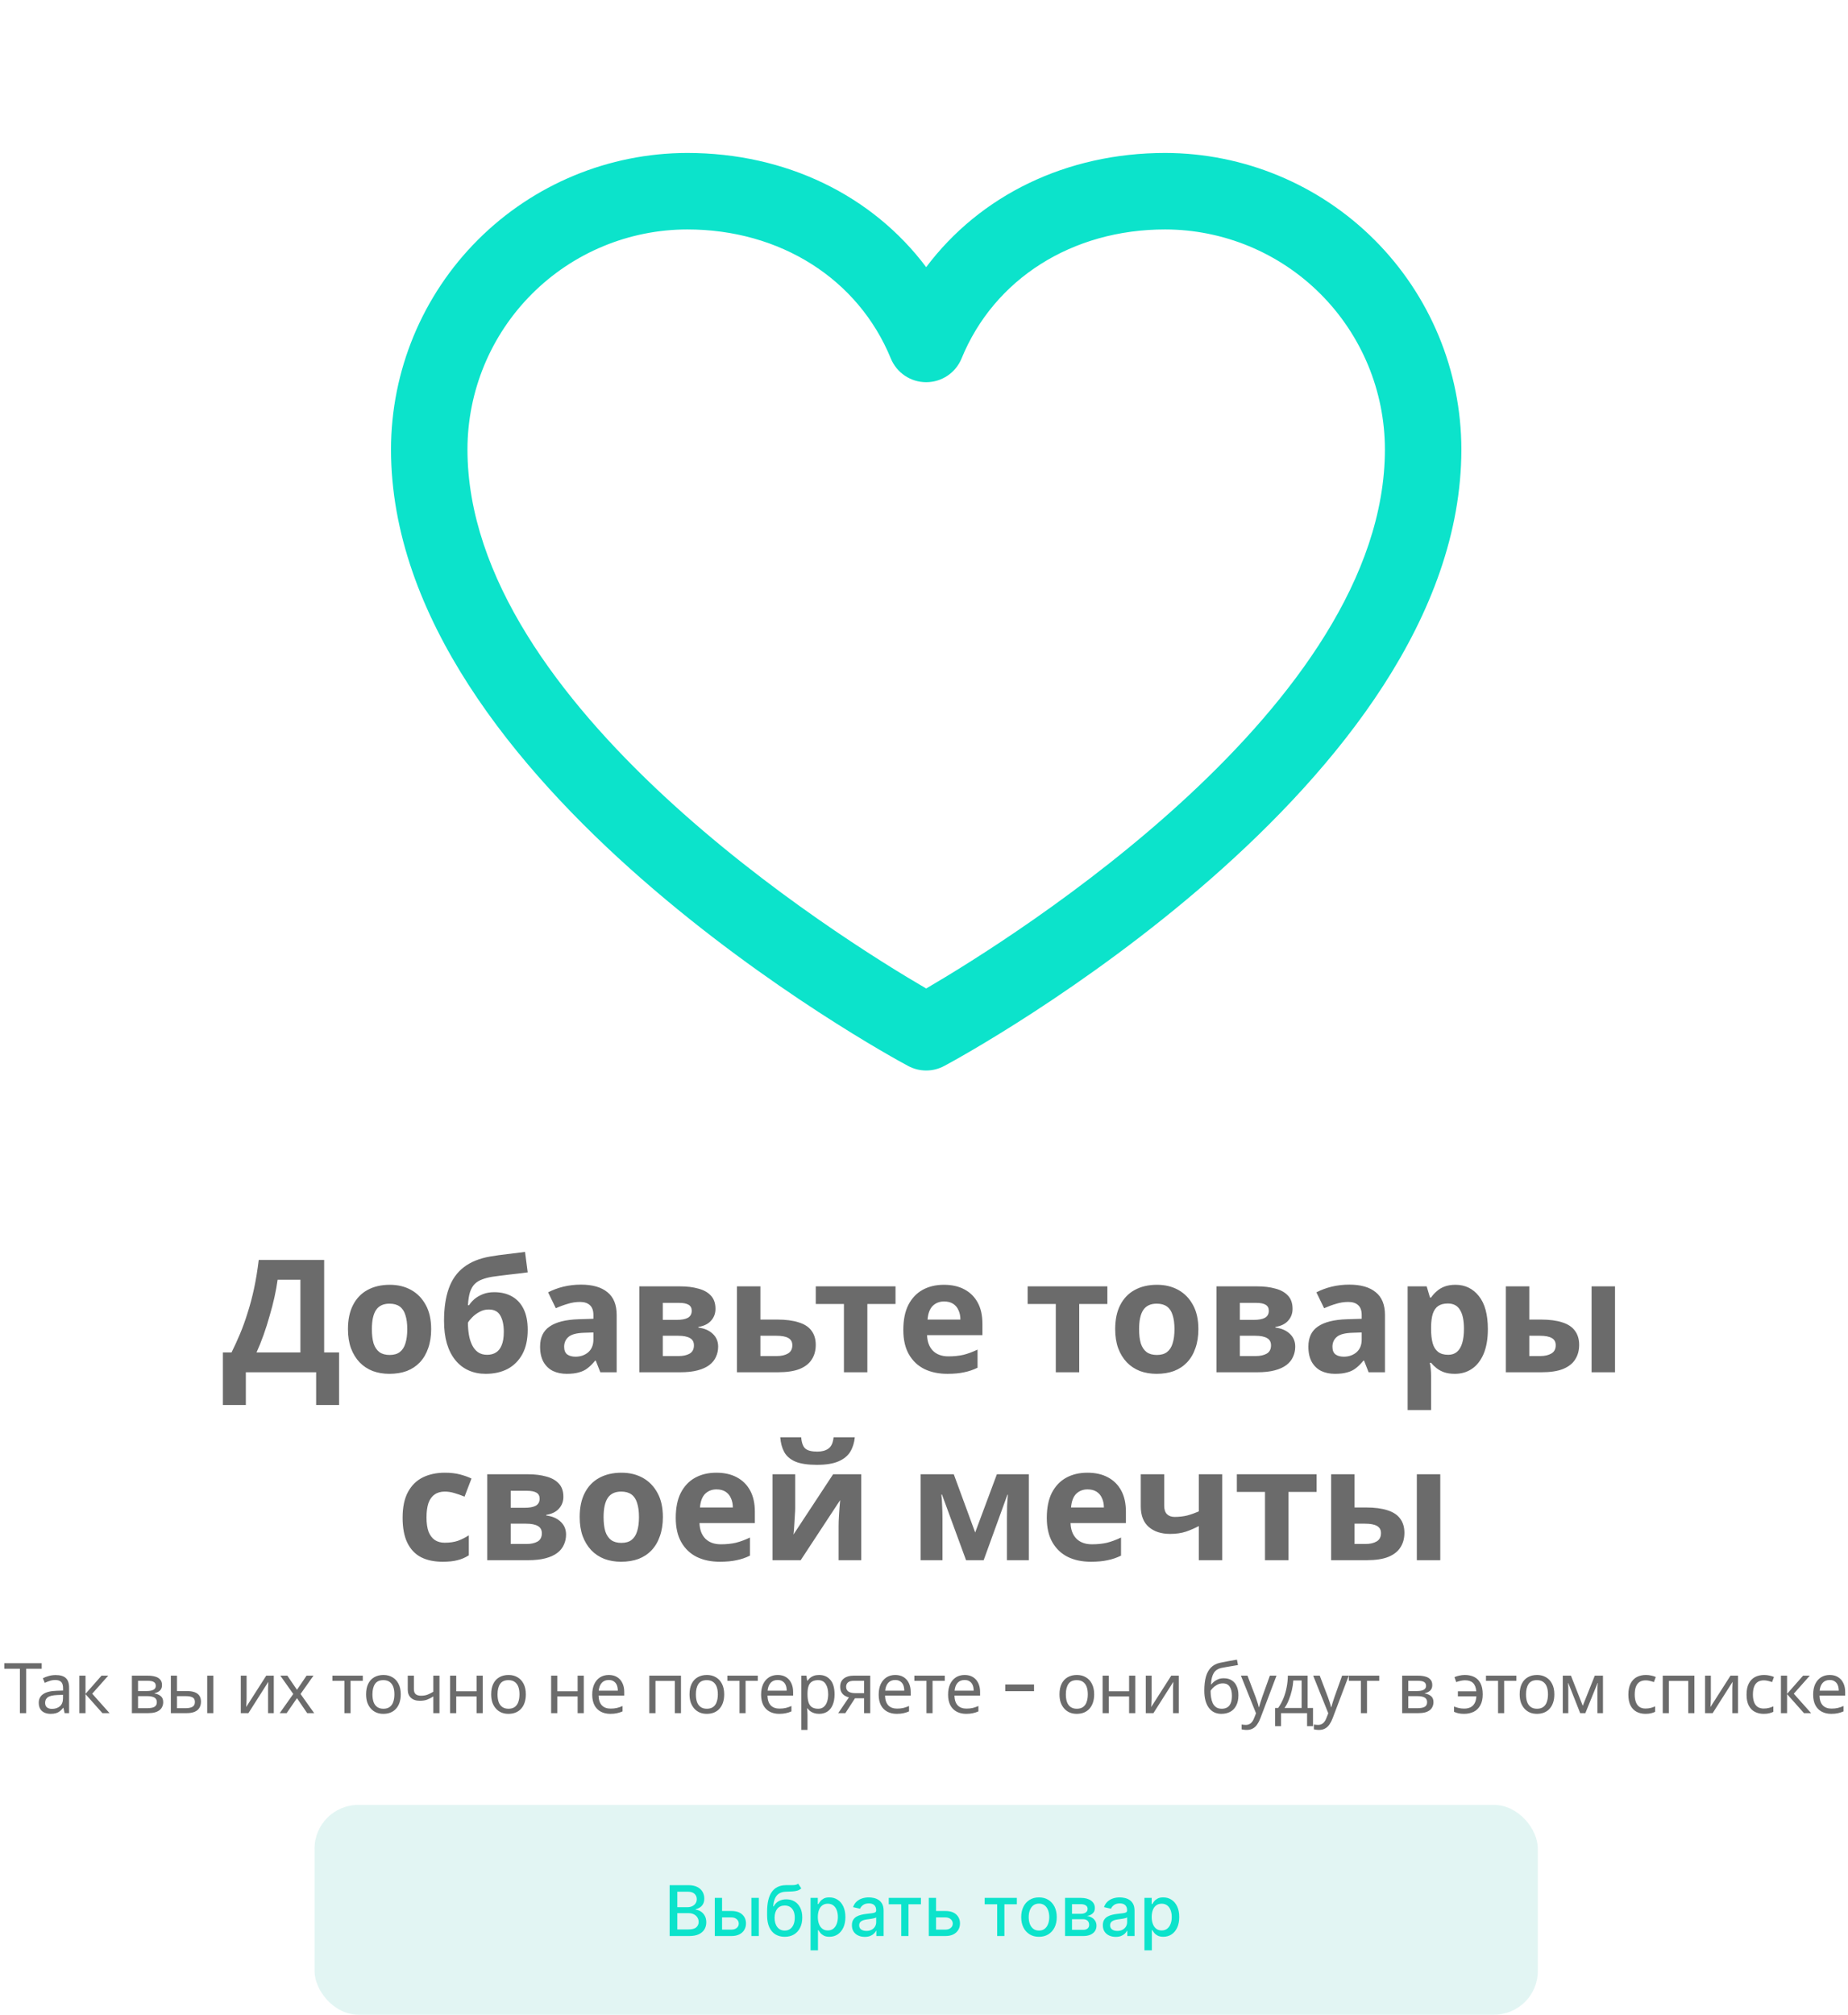 <svg width="423" height="461" viewBox="0 0 423 461" fill="none" xmlns="http://www.w3.org/2000/svg">
    <path d="M266.688 35C244.102 35 224.327 44.712 212 61.13C199.673 44.712 179.898 35 157.312 35C139.334 35.02 122.097 42.171 109.384 54.884C96.671 67.597 89.52 84.834 89.5 102.812C89.5 179.375 203.02 241.347 207.855 243.906C209.129 244.592 210.553 244.95 212 244.95C213.447 244.95 214.871 244.592 216.145 243.906C220.98 241.347 334.5 179.375 334.5 102.812C334.48 84.834 327.329 67.597 314.616 54.884C301.903 42.171 284.666 35.02 266.688 35ZM212 226.188C192.028 214.55 107 161.536 107 102.812C107.017 89.474 112.324 76.687 121.755 67.255C131.187 57.824 143.974 52.517 157.312 52.5C178.586 52.5 196.447 63.831 203.906 82.031C204.565 83.636 205.687 85.009 207.128 85.975C208.569 86.941 210.265 87.457 212 87.457C213.735 87.457 215.431 86.941 216.872 85.975C218.313 85.009 219.435 83.636 220.094 82.031C227.553 63.798 245.414 52.5 266.688 52.5C280.026 52.517 292.813 57.824 302.245 67.255C311.676 76.687 316.983 89.474 317 102.812C317 161.448 231.95 214.539 212 226.188Z" fill="#0CE3CB"/>
    <path d="M74.2 288.296V309.464H77.62V321.488H72.364V314H56.272V321.488H51.016V309.464H52.996C53.668 308.12 54.316 306.704 54.94 305.216C55.564 303.728 56.14 302.132 56.668 300.428C57.22 298.724 57.712 296.876 58.144 294.884C58.576 292.868 58.936 290.672 59.224 288.296H74.2ZM63.544 292.832C63.376 294.08 63.136 295.412 62.824 296.828C62.512 298.22 62.14 299.648 61.708 301.112C61.3 302.576 60.844 304.016 60.34 305.432C59.836 306.848 59.296 308.192 58.72 309.464H68.764V292.832H63.544ZM98.692 304.136C98.692 305.768 98.464 307.22 98.008 308.492C97.576 309.764 96.94 310.844 96.1 311.732C95.284 312.596 94.288 313.256 93.112 313.712C91.936 314.144 90.604 314.36 89.116 314.36C87.748 314.36 86.476 314.144 85.3 313.712C84.148 313.256 83.152 312.596 82.312 311.732C81.472 310.844 80.812 309.764 80.332 308.492C79.876 307.22 79.648 305.768 79.648 304.136C79.648 301.952 80.032 300.116 80.8 298.628C81.568 297.116 82.672 295.964 84.112 295.172C85.552 294.38 87.256 293.984 89.224 293.984C91.072 293.984 92.704 294.38 94.12 295.172C95.536 295.964 96.652 297.116 97.468 298.628C98.284 300.116 98.692 301.952 98.692 304.136ZM85.12 304.136C85.12 305.432 85.252 306.524 85.516 307.412C85.804 308.276 86.248 308.936 86.848 309.392C87.448 309.824 88.228 310.04 89.188 310.04C90.148 310.04 90.916 309.824 91.492 309.392C92.092 308.936 92.524 308.276 92.788 307.412C93.076 306.524 93.22 305.432 93.22 304.136C93.22 302.84 93.076 301.76 92.788 300.896C92.524 300.032 92.092 299.384 91.492 298.952C90.892 298.52 90.112 298.304 89.152 298.304C87.736 298.304 86.704 298.796 86.056 299.78C85.432 300.74 85.12 302.192 85.12 304.136ZM101.637 302.228C101.637 299.324 101.997 296.864 102.717 294.848C103.437 292.808 104.577 291.188 106.137 289.988C107.697 288.764 109.737 287.936 112.257 287.504C113.529 287.288 114.813 287.108 116.109 286.964C117.429 286.796 118.785 286.628 120.177 286.46L120.789 291.14C120.189 291.212 119.529 291.296 118.809 291.392C118.089 291.464 117.357 291.548 116.613 291.644C115.893 291.716 115.197 291.8 114.525 291.896C113.853 291.992 113.241 292.076 112.689 292.148C111.801 292.292 111.021 292.496 110.349 292.76C109.677 293 109.113 293.348 108.657 293.804C108.201 294.26 107.841 294.884 107.577 295.676C107.337 296.444 107.181 297.44 107.109 298.664H107.361C107.649 298.208 108.045 297.752 108.549 297.296C109.077 296.84 109.725 296.456 110.493 296.144C111.261 295.832 112.137 295.676 113.121 295.676C114.681 295.676 116.037 296 117.189 296.648C118.341 297.296 119.229 298.256 119.853 299.528C120.477 300.8 120.789 302.384 120.789 304.28C120.789 306.512 120.381 308.372 119.565 309.86C118.749 311.348 117.621 312.476 116.181 313.244C114.741 313.988 113.073 314.36 111.177 314.36C109.737 314.36 108.429 314.096 107.253 313.568C106.077 313.04 105.069 312.26 104.229 311.228C103.389 310.196 102.741 308.924 102.285 307.412C101.853 305.9 101.637 304.172 101.637 302.228ZM111.501 310.004C112.269 310.004 112.929 309.836 113.481 309.5C114.057 309.164 114.501 308.612 114.813 307.844C115.149 307.076 115.317 306.044 115.317 304.748C115.317 303.188 115.053 301.952 114.525 301.04C114.021 300.104 113.133 299.636 111.861 299.636C111.093 299.636 110.373 299.828 109.701 300.212C109.053 300.572 108.501 300.992 108.045 301.472C107.589 301.928 107.277 302.324 107.109 302.66C107.109 303.596 107.181 304.508 107.325 305.396C107.469 306.26 107.709 307.04 108.045 307.736C108.381 308.432 108.825 308.984 109.377 309.392C109.953 309.8 110.661 310.004 111.501 310.004ZM132.984 293.948C135.624 293.948 137.64 294.524 139.032 295.676C140.448 296.804 141.156 298.544 141.156 300.896V314H137.412L136.368 311.336H136.224C135.672 312.032 135.096 312.608 134.496 313.064C133.92 313.52 133.248 313.844 132.48 314.036C131.736 314.252 130.812 314.36 129.708 314.36C128.556 314.36 127.512 314.144 126.576 313.712C125.664 313.256 124.944 312.572 124.416 311.66C123.888 310.724 123.624 309.548 123.624 308.132C123.624 306.044 124.356 304.508 125.82 303.524C127.284 302.516 129.48 301.964 132.408 301.868L135.828 301.76V300.896C135.828 299.864 135.552 299.108 135 298.628C134.472 298.148 133.728 297.908 132.768 297.908C131.808 297.908 130.872 298.052 129.96 298.34C129.048 298.604 128.136 298.94 127.224 299.348L125.46 295.712C126.516 295.16 127.68 294.728 128.952 294.416C130.248 294.104 131.592 293.948 132.984 293.948ZM133.74 304.964C132.012 305.012 130.812 305.324 130.14 305.9C129.468 306.476 129.132 307.232 129.132 308.168C129.132 308.984 129.372 309.572 129.852 309.932C130.332 310.268 130.956 310.436 131.724 310.436C132.876 310.436 133.848 310.1 134.64 309.428C135.432 308.732 135.828 307.76 135.828 306.512V304.892L133.74 304.964ZM163.77 299.492C163.77 300.548 163.434 301.448 162.762 302.192C162.114 302.936 161.142 303.416 159.846 303.632V303.776C161.214 303.944 162.306 304.412 163.122 305.18C163.962 305.948 164.382 306.932 164.382 308.132C164.382 308.972 164.214 309.752 163.878 310.472C163.566 311.192 163.062 311.816 162.366 312.344C161.67 312.872 160.77 313.28 159.666 313.568C158.586 313.856 157.266 314 155.706 314H146.346V294.344H155.706C157.242 294.344 158.61 294.512 159.81 294.848C161.034 295.16 161.994 295.688 162.69 296.432C163.41 297.176 163.77 298.196 163.77 299.492ZM158.838 307.844C158.838 307.076 158.538 306.524 157.938 306.188C157.338 305.828 156.438 305.648 155.238 305.648H151.71V310.292H155.346C156.354 310.292 157.182 310.112 157.83 309.752C158.502 309.368 158.838 308.732 158.838 307.844ZM158.334 299.924C158.334 299.3 158.094 298.844 157.614 298.556C157.134 298.268 156.426 298.124 155.49 298.124H151.71V302.012H154.878C156.006 302.012 156.858 301.856 157.434 301.544C158.034 301.208 158.334 300.668 158.334 299.924ZM177.831 301.94C179.847 301.94 181.515 302.156 182.835 302.588C184.155 302.996 185.127 303.632 185.751 304.496C186.399 305.36 186.723 306.44 186.723 307.736C186.723 309.008 186.423 310.112 185.823 311.048C185.247 311.984 184.323 312.716 183.051 313.244C181.779 313.748 180.111 314 178.047 314H168.687V294.344H174.051V301.94H177.831ZM181.359 307.808C181.359 307.04 181.047 306.488 180.423 306.152C179.823 305.816 178.923 305.648 177.723 305.648H174.051V310.292H177.795C178.851 310.292 179.703 310.1 180.351 309.716C181.023 309.332 181.359 308.696 181.359 307.808ZM204.979 298.376H198.535V314H193.171V298.376H186.727V294.344H204.979V298.376ZM216.054 293.984C217.878 293.984 219.438 294.332 220.734 295.028C222.054 295.724 223.074 296.732 223.794 298.052C224.514 299.372 224.874 300.992 224.874 302.912V305.504H212.202C212.25 307.016 212.694 308.204 213.534 309.068C214.398 309.932 215.586 310.364 217.098 310.364C218.37 310.364 219.522 310.244 220.554 310.004C221.586 309.74 222.654 309.344 223.758 308.816V312.956C222.798 313.436 221.778 313.784 220.698 314C219.642 314.24 218.358 314.36 216.846 314.36C214.878 314.36 213.138 314 211.626 313.28C210.114 312.536 208.926 311.42 208.062 309.932C207.198 308.444 206.766 306.572 206.766 304.316C206.766 302.012 207.15 300.104 207.918 298.592C208.71 297.056 209.802 295.904 211.194 295.136C212.586 294.368 214.206 293.984 216.054 293.984ZM216.09 297.8C215.058 297.8 214.194 298.136 213.498 298.808C212.826 299.48 212.43 300.524 212.31 301.94H219.834C219.834 301.148 219.69 300.44 219.402 299.816C219.138 299.192 218.73 298.7 218.178 298.34C217.626 297.98 216.93 297.8 216.09 297.8ZM253.474 298.376H247.03V314H241.666V298.376H235.222V294.344H253.474V298.376ZM274.305 304.136C274.305 305.768 274.077 307.22 273.621 308.492C273.189 309.764 272.553 310.844 271.713 311.732C270.897 312.596 269.901 313.256 268.725 313.712C267.549 314.144 266.217 314.36 264.729 314.36C263.361 314.36 262.089 314.144 260.913 313.712C259.761 313.256 258.765 312.596 257.925 311.732C257.085 310.844 256.425 309.764 255.945 308.492C255.489 307.22 255.261 305.768 255.261 304.136C255.261 301.952 255.645 300.116 256.413 298.628C257.181 297.116 258.285 295.964 259.725 295.172C261.165 294.38 262.869 293.984 264.837 293.984C266.685 293.984 268.317 294.38 269.733 295.172C271.149 295.964 272.265 297.116 273.081 298.628C273.897 300.116 274.305 301.952 274.305 304.136ZM260.733 304.136C260.733 305.432 260.865 306.524 261.129 307.412C261.417 308.276 261.861 308.936 262.461 309.392C263.061 309.824 263.841 310.04 264.801 310.04C265.761 310.04 266.529 309.824 267.105 309.392C267.705 308.936 268.137 308.276 268.401 307.412C268.689 306.524 268.833 305.432 268.833 304.136C268.833 302.84 268.689 301.76 268.401 300.896C268.137 300.032 267.705 299.384 267.105 298.952C266.505 298.52 265.725 298.304 264.765 298.304C263.349 298.304 262.317 298.796 261.669 299.78C261.045 300.74 260.733 302.192 260.733 304.136ZM295.862 299.492C295.862 300.548 295.526 301.448 294.854 302.192C294.206 302.936 293.234 303.416 291.938 303.632V303.776C293.306 303.944 294.398 304.412 295.214 305.18C296.054 305.948 296.474 306.932 296.474 308.132C296.474 308.972 296.306 309.752 295.97 310.472C295.658 311.192 295.154 311.816 294.458 312.344C293.762 312.872 292.862 313.28 291.758 313.568C290.678 313.856 289.358 314 287.798 314H278.438V294.344H287.798C289.334 294.344 290.702 294.512 291.902 294.848C293.126 295.16 294.086 295.688 294.782 296.432C295.502 297.176 295.862 298.196 295.862 299.492ZM290.93 307.844C290.93 307.076 290.63 306.524 290.03 306.188C289.43 305.828 288.53 305.648 287.33 305.648H283.802V310.292H287.438C288.446 310.292 289.274 310.112 289.922 309.752C290.594 309.368 290.93 308.732 290.93 307.844ZM290.426 299.924C290.426 299.3 290.186 298.844 289.706 298.556C289.226 298.268 288.518 298.124 287.582 298.124H283.802V302.012H286.97C288.098 302.012 288.95 301.856 289.526 301.544C290.126 301.208 290.426 300.668 290.426 299.924ZM308.842 293.948C311.482 293.948 313.498 294.524 314.89 295.676C316.306 296.804 317.014 298.544 317.014 300.896V314H313.27L312.226 311.336H312.082C311.53 312.032 310.954 312.608 310.354 313.064C309.778 313.52 309.106 313.844 308.338 314.036C307.594 314.252 306.67 314.36 305.566 314.36C304.414 314.36 303.37 314.144 302.434 313.712C301.522 313.256 300.802 312.572 300.274 311.66C299.746 310.724 299.482 309.548 299.482 308.132C299.482 306.044 300.214 304.508 301.678 303.524C303.142 302.516 305.338 301.964 308.266 301.868L311.686 301.76V300.896C311.686 299.864 311.41 299.108 310.858 298.628C310.33 298.148 309.586 297.908 308.626 297.908C307.666 297.908 306.73 298.052 305.818 298.34C304.906 298.604 303.994 298.94 303.082 299.348L301.318 295.712C302.374 295.16 303.538 294.728 304.81 294.416C306.106 294.104 307.45 293.948 308.842 293.948ZM309.598 304.964C307.87 305.012 306.67 305.324 305.998 305.9C305.326 306.476 304.99 307.232 304.99 308.168C304.99 308.984 305.23 309.572 305.71 309.932C306.19 310.268 306.814 310.436 307.582 310.436C308.734 310.436 309.706 310.1 310.498 309.428C311.29 308.732 311.686 307.76 311.686 306.512V304.892L309.598 304.964ZM333.149 293.984C335.357 293.984 337.145 294.848 338.513 296.576C339.881 298.28 340.565 300.8 340.565 304.136C340.565 306.368 340.241 308.252 339.593 309.788C338.945 311.3 338.057 312.44 336.929 313.208C335.801 313.976 334.493 314.36 333.005 314.36C332.069 314.36 331.253 314.24 330.557 314C329.885 313.76 329.309 313.448 328.829 313.064C328.349 312.68 327.929 312.272 327.569 311.84H327.281C327.377 312.296 327.449 312.776 327.497 313.28C327.545 313.76 327.569 314.24 327.569 314.72V322.64H322.205V294.344H326.561L327.317 296.9H327.569C327.929 296.372 328.361 295.892 328.865 295.46C329.369 295.004 329.969 294.644 330.665 294.38C331.385 294.116 332.213 293.984 333.149 293.984ZM331.421 298.268C330.485 298.268 329.741 298.46 329.189 298.844C328.637 299.228 328.229 299.816 327.965 300.608C327.725 301.376 327.593 302.348 327.569 303.524V304.1C327.569 305.372 327.689 306.452 327.929 307.34C328.169 308.204 328.577 308.864 329.153 309.32C329.729 309.776 330.509 310.004 331.493 310.004C332.309 310.004 332.981 309.776 333.509 309.32C334.037 308.864 334.433 308.192 334.697 307.304C334.961 306.416 335.093 305.336 335.093 304.064C335.093 302.144 334.793 300.704 334.193 299.744C333.617 298.76 332.693 298.268 331.421 298.268ZM344.686 314V294.344H350.05V301.94H352.642C354.658 301.94 356.314 302.156 357.61 302.588C358.906 302.996 359.866 303.632 360.49 304.496C361.138 305.36 361.462 306.44 361.462 307.736C361.462 309.008 361.162 310.112 360.562 311.048C359.986 311.984 359.062 312.716 357.79 313.244C356.542 313.748 354.886 314 352.822 314H344.686ZM352.534 310.292C353.59 310.292 354.442 310.1 355.09 309.716C355.762 309.332 356.098 308.696 356.098 307.808C356.098 307.04 355.786 306.488 355.162 306.152C354.562 305.816 353.662 305.648 352.462 305.648H350.05V310.292H352.534ZM364.306 314V294.344H369.67V314H364.306ZM101.333 357.36C99.389 357.36 97.733 357.012 96.365 356.316C94.997 355.596 93.953 354.492 93.233 353.004C92.513 351.516 92.153 349.608 92.153 347.28C92.153 344.88 92.561 342.924 93.377 341.412C94.193 339.9 95.321 338.784 96.761 338.064C98.225 337.344 99.905 336.984 101.801 336.984C103.145 336.984 104.309 337.116 105.293 337.38C106.301 337.644 107.177 337.956 107.921 338.316L106.337 342.456C105.497 342.12 104.705 341.844 103.961 341.628C103.241 341.412 102.521 341.304 101.801 341.304C100.865 341.304 100.085 341.532 99.461 341.988C98.837 342.42 98.369 343.08 98.057 343.968C97.769 344.832 97.625 345.924 97.625 347.244C97.625 348.54 97.781 349.62 98.093 350.484C98.429 351.324 98.909 351.96 99.533 352.392C100.157 352.8 100.913 353.004 101.801 353.004C102.929 353.004 103.925 352.86 104.789 352.572C105.653 352.26 106.493 351.84 107.309 351.312V355.884C106.493 356.412 105.629 356.784 104.717 357C103.829 357.24 102.701 357.36 101.333 357.36ZM128.957 342.492C128.957 343.548 128.621 344.448 127.949 345.192C127.301 345.936 126.329 346.416 125.033 346.632V346.776C126.401 346.944 127.493 347.412 128.309 348.18C129.149 348.948 129.569 349.932 129.569 351.132C129.569 351.972 129.401 352.752 129.065 353.472C128.753 354.192 128.249 354.816 127.553 355.344C126.857 355.872 125.957 356.28 124.853 356.568C123.773 356.856 122.453 357 120.893 357H111.533V337.344H120.893C122.429 337.344 123.797 337.512 124.997 337.848C126.221 338.16 127.181 338.688 127.877 339.432C128.597 340.176 128.957 341.196 128.957 342.492ZM124.025 350.844C124.025 350.076 123.725 349.524 123.125 349.188C122.525 348.828 121.625 348.648 120.425 348.648H116.897V353.292H120.533C121.541 353.292 122.369 353.112 123.017 352.752C123.689 352.368 124.025 351.732 124.025 350.844ZM123.521 342.924C123.521 342.3 123.281 341.844 122.801 341.556C122.321 341.268 121.613 341.124 120.677 341.124H116.897V345.012H120.065C121.193 345.012 122.045 344.856 122.621 344.544C123.221 344.208 123.521 343.668 123.521 342.924ZM151.73 347.136C151.73 348.768 151.502 350.22 151.046 351.492C150.614 352.764 149.978 353.844 149.138 354.732C148.322 355.596 147.326 356.256 146.15 356.712C144.974 357.144 143.642 357.36 142.154 357.36C140.786 357.36 139.514 357.144 138.338 356.712C137.186 356.256 136.19 355.596 135.35 354.732C134.51 353.844 133.85 352.764 133.37 351.492C132.914 350.22 132.686 348.768 132.686 347.136C132.686 344.952 133.07 343.116 133.838 341.628C134.606 340.116 135.71 338.964 137.15 338.172C138.59 337.38 140.294 336.984 142.262 336.984C144.11 336.984 145.742 337.38 147.158 338.172C148.574 338.964 149.69 340.116 150.506 341.628C151.322 343.116 151.73 344.952 151.73 347.136ZM138.158 347.136C138.158 348.432 138.29 349.524 138.554 350.412C138.842 351.276 139.286 351.936 139.886 352.392C140.486 352.824 141.266 353.04 142.226 353.04C143.186 353.04 143.954 352.824 144.53 352.392C145.13 351.936 145.562 351.276 145.826 350.412C146.114 349.524 146.258 348.432 146.258 347.136C146.258 345.84 146.114 344.76 145.826 343.896C145.562 343.032 145.13 342.384 144.53 341.952C143.93 341.52 143.15 341.304 142.19 341.304C140.774 341.304 139.742 341.796 139.094 342.78C138.47 343.74 138.158 345.192 138.158 347.136ZM163.963 336.984C165.787 336.984 167.347 337.332 168.643 338.028C169.963 338.724 170.983 339.732 171.703 341.052C172.423 342.372 172.783 343.992 172.783 345.912V348.504H160.111C160.159 350.016 160.603 351.204 161.443 352.068C162.307 352.932 163.495 353.364 165.007 353.364C166.279 353.364 167.431 353.244 168.463 353.004C169.495 352.74 170.563 352.344 171.667 351.816V355.956C170.707 356.436 169.687 356.784 168.607 357C167.551 357.24 166.267 357.36 164.755 357.36C162.787 357.36 161.047 357 159.535 356.28C158.023 355.536 156.835 354.42 155.971 352.932C155.107 351.444 154.675 349.572 154.675 347.316C154.675 345.012 155.059 343.104 155.827 341.592C156.619 340.056 157.711 338.904 159.103 338.136C160.495 337.368 162.115 336.984 163.963 336.984ZM163.999 340.8C162.967 340.8 162.103 341.136 161.407 341.808C160.735 342.48 160.339 343.524 160.219 344.94H167.743C167.743 344.148 167.599 343.44 167.311 342.816C167.047 342.192 166.639 341.7 166.087 341.34C165.535 340.98 164.839 340.8 163.999 340.8ZM195.661 328.884C195.541 330.132 195.193 331.236 194.617 332.196C194.041 333.132 193.141 333.864 191.917 334.392C190.693 334.92 189.049 335.184 186.985 335.184C184.873 335.184 183.217 334.932 182.017 334.428C180.841 333.9 180.001 333.168 179.497 332.232C178.993 331.296 178.693 330.18 178.597 328.884H183.385C183.505 330.204 183.841 331.08 184.393 331.512C184.945 331.944 185.845 332.16 187.093 332.16C188.125 332.16 188.965 331.932 189.613 331.476C190.285 330.996 190.681 330.132 190.801 328.884H195.661ZM182.017 345.12C182.017 345.528 181.993 346.032 181.945 346.632C181.921 347.232 181.885 347.844 181.837 348.468C181.813 349.092 181.777 349.644 181.729 350.124C181.681 350.604 181.645 350.94 181.621 351.132L190.693 337.344H197.137V357H191.953V349.152C191.953 348.504 191.977 347.796 192.025 347.028C192.073 346.236 192.121 345.504 192.169 344.832C192.241 344.136 192.289 343.608 192.313 343.248L183.277 357H176.833V337.344H182.017V345.12ZM235.489 337.344V357H230.485V347.352C230.485 346.392 230.497 345.456 230.521 344.544C230.569 343.632 230.629 342.792 230.701 342.024H230.593L225.157 357H221.125L215.617 341.988H215.473C215.569 342.78 215.629 343.632 215.653 344.544C215.701 345.432 215.725 346.416 215.725 347.496V357H210.721V337.344H218.317L223.213 350.664L228.181 337.344H235.489ZM248.896 336.984C250.72 336.984 252.28 337.332 253.576 338.028C254.896 338.724 255.916 339.732 256.636 341.052C257.356 342.372 257.716 343.992 257.716 345.912V348.504H245.044C245.092 350.016 245.536 351.204 246.376 352.068C247.24 352.932 248.428 353.364 249.94 353.364C251.212 353.364 252.364 353.244 253.396 353.004C254.428 352.74 255.496 352.344 256.6 351.816V355.956C255.64 356.436 254.62 356.784 253.54 357C252.484 357.24 251.2 357.36 249.688 357.36C247.72 357.36 245.98 357 244.468 356.28C242.956 355.536 241.768 354.42 240.904 352.932C240.04 351.444 239.608 349.572 239.608 347.316C239.608 345.012 239.992 343.104 240.76 341.592C241.552 340.056 242.644 338.904 244.036 338.136C245.428 337.368 247.048 336.984 248.896 336.984ZM248.932 340.8C247.9 340.8 247.036 341.136 246.34 341.808C245.668 342.48 245.272 343.524 245.152 344.94H252.676C252.676 344.148 252.532 343.44 252.244 342.816C251.98 342.192 251.572 341.7 251.02 341.34C250.468 340.98 249.772 340.8 248.932 340.8ZM266.481 344.544C266.481 345.384 266.685 346.02 267.093 346.452C267.525 346.884 268.113 347.1 268.857 347.1C269.889 347.1 270.849 346.992 271.737 346.776C272.625 346.536 273.513 346.224 274.401 345.84V337.344H279.765V357H274.401V349.188C273.561 349.644 272.601 350.064 271.521 350.448C270.441 350.808 269.217 350.988 267.849 350.988C265.809 350.988 264.177 350.46 262.953 349.404C261.729 348.348 261.117 346.764 261.117 344.652V337.344H266.481V344.544ZM301.362 341.376H294.918V357H289.554V341.376H283.11V337.344H301.362V341.376ZM304.689 357V337.344H310.053V344.94H312.645C314.661 344.94 316.317 345.156 317.613 345.588C318.909 345.996 319.869 346.632 320.493 347.496C321.141 348.36 321.465 349.44 321.465 350.736C321.465 352.008 321.165 353.112 320.565 354.048C319.989 354.984 319.065 355.716 317.793 356.244C316.545 356.748 314.889 357 312.825 357H304.689ZM312.537 353.292C313.593 353.292 314.445 353.1 315.093 352.716C315.765 352.332 316.101 351.696 316.101 350.808C316.101 350.04 315.789 349.488 315.165 349.152C314.565 348.816 313.665 348.648 312.465 348.648H310.053V353.292H312.537ZM324.309 357V337.344H329.673V357H324.309Z" fill="#6B6B6B"/>
    <path d="M5.993 392H4.553V381.84H0.985V380.576H9.545V381.84H5.993V392ZM12.742 383.28C13.788 383.28 14.561 383.509 15.062 383.968C15.564 384.427 15.814 385.157 15.814 386.16V392H14.79L14.518 390.784H14.454C14.209 391.093 13.953 391.355 13.686 391.568C13.43 391.771 13.132 391.92 12.79 392.016C12.46 392.112 12.054 392.16 11.574 392.16C11.062 392.16 10.598 392.069 10.182 391.888C9.777 391.707 9.457 391.429 9.222 391.056C8.988 390.672 8.87 390.192 8.87 389.616C8.87 388.763 9.206 388.107 9.878 387.648C10.55 387.179 11.585 386.923 12.982 386.88L14.438 386.832V386.32C14.438 385.605 14.284 385.109 13.974 384.832C13.665 384.555 13.228 384.416 12.662 384.416C12.214 384.416 11.788 384.485 11.382 384.624C10.977 384.752 10.598 384.901 10.246 385.072L9.814 384.016C10.188 383.813 10.63 383.643 11.142 383.504C11.654 383.355 12.188 383.28 12.742 383.28ZM13.158 387.856C12.092 387.899 11.35 388.069 10.934 388.368C10.529 388.667 10.326 389.088 10.326 389.632C10.326 390.112 10.47 390.464 10.758 390.688C11.057 390.912 11.436 391.024 11.894 391.024C12.62 391.024 13.222 390.827 13.702 390.432C14.182 390.027 14.422 389.408 14.422 388.576V387.808L13.158 387.856ZM23.235 383.424H24.771L21.107 387.552L25.075 392H23.443L19.571 387.648V392H18.163V383.424H19.571V387.584L23.235 383.424ZM37.084 385.584C37.084 386.117 36.924 386.533 36.604 386.832C36.284 387.131 35.873 387.333 35.372 387.44V387.504C35.906 387.579 36.37 387.771 36.764 388.08C37.159 388.379 37.356 388.848 37.356 389.488C37.356 389.851 37.287 390.187 37.148 390.496C37.02 390.805 36.818 391.072 36.54 391.296C36.263 391.52 35.906 391.696 35.468 391.824C35.031 391.941 34.503 392 33.884 392H30.188V383.424H33.868C34.476 383.424 35.02 383.493 35.5 383.632C35.991 383.76 36.375 383.984 36.652 384.304C36.94 384.613 37.084 385.04 37.084 385.584ZM35.9 389.488C35.9 388.997 35.714 388.645 35.34 388.432C34.967 388.219 34.417 388.112 33.692 388.112H31.596V390.864H33.724C34.428 390.864 34.967 390.763 35.34 390.56C35.714 390.347 35.9 389.989 35.9 389.488ZM35.66 385.76C35.66 385.355 35.511 385.061 35.212 384.88C34.924 384.688 34.45 384.592 33.788 384.592H31.596V386.944H33.532C34.225 386.944 34.754 386.848 35.116 386.656C35.479 386.464 35.66 386.165 35.66 385.76ZM39.107 392V383.424H40.515V386.944H42.739C43.486 386.944 44.099 387.035 44.579 387.216C45.059 387.397 45.416 387.669 45.651 388.032C45.886 388.384 46.003 388.832 46.003 389.376C46.003 389.909 45.886 390.373 45.651 390.768C45.427 391.163 45.069 391.467 44.579 391.68C44.099 391.893 43.464 392 42.675 392H39.107ZM42.547 390.864C43.155 390.864 43.651 390.763 44.035 390.56C44.419 390.347 44.611 389.979 44.611 389.456C44.611 388.933 44.435 388.581 44.083 388.4C43.731 388.208 43.224 388.112 42.563 388.112H40.515V390.864H42.547ZM47.427 392V383.424H48.835V392H47.427ZM56.444 388.656C56.444 388.752 56.439 388.891 56.428 389.072C56.428 389.243 56.423 389.429 56.412 389.632C56.402 389.824 56.391 390.011 56.38 390.192C56.37 390.363 56.359 390.501 56.348 390.608L60.94 383.424H62.668V392H61.356V386.944C61.356 386.773 61.356 386.549 61.356 386.272C61.367 385.995 61.378 385.723 61.388 385.456C61.399 385.179 61.41 384.971 61.42 384.832L56.86 392H55.116V383.424H56.444V388.656ZM67.129 387.616L64.169 383.424H65.769L67.978 386.656L70.169 383.424H71.754L68.793 387.616L71.913 392H70.314L67.978 388.576L65.609 392H64.025L67.129 387.616ZM83.043 384.608H80.243V392H78.85V384.608H76.082V383.424H83.043V384.608ZM91.732 387.696C91.732 388.411 91.636 389.045 91.444 389.6C91.262 390.144 90.996 390.608 90.644 390.992C90.302 391.376 89.881 391.669 89.38 391.872C88.889 392.064 88.34 392.16 87.732 392.16C87.166 392.16 86.644 392.064 86.164 391.872C85.684 391.669 85.268 391.376 84.916 390.992C84.564 390.608 84.286 390.144 84.084 389.6C83.892 389.045 83.796 388.411 83.796 387.696C83.796 386.747 83.956 385.947 84.276 385.296C84.596 384.635 85.054 384.133 85.652 383.792C86.249 383.44 86.958 383.264 87.78 383.264C88.558 383.264 89.241 383.44 89.828 383.792C90.425 384.133 90.889 384.635 91.22 385.296C91.561 385.947 91.732 386.747 91.732 387.696ZM85.252 387.696C85.252 388.368 85.337 388.955 85.508 389.456C85.689 389.947 85.966 390.325 86.34 390.592C86.713 390.859 87.188 390.992 87.764 390.992C88.34 390.992 88.814 390.859 89.188 390.592C89.561 390.325 89.833 389.947 90.004 389.456C90.185 388.955 90.276 388.368 90.276 387.696C90.276 387.013 90.185 386.432 90.004 385.952C89.822 385.472 89.545 385.104 89.172 384.848C88.809 384.581 88.334 384.448 87.748 384.448C86.873 384.448 86.238 384.736 85.844 385.312C85.449 385.888 85.252 386.683 85.252 387.696ZM94.739 386.544C94.739 387.045 94.877 387.419 95.155 387.664C95.443 387.899 95.853 388.016 96.387 388.016C96.92 388.016 97.406 387.936 97.843 387.776C98.28 387.605 98.728 387.381 99.187 387.104V383.424H100.595V392H99.187V388.176C98.707 388.485 98.232 388.731 97.763 388.912C97.304 389.083 96.749 389.168 96.099 389.168C95.224 389.168 94.541 388.939 94.051 388.48C93.571 388.021 93.331 387.408 93.331 386.64V383.424H94.739V386.544ZM104.427 383.424V386.992H109.083V383.424H110.491V392H109.083V388.176H104.427V392H103.019V383.424H104.427ZM120.363 387.696C120.363 388.411 120.267 389.045 120.075 389.6C119.894 390.144 119.627 390.608 119.275 390.992C118.934 391.376 118.512 391.669 118.011 391.872C117.52 392.064 116.971 392.16 116.363 392.16C115.798 392.16 115.275 392.064 114.795 391.872C114.315 391.669 113.899 391.376 113.547 390.992C113.195 390.608 112.918 390.144 112.715 389.6C112.523 389.045 112.427 388.411 112.427 387.696C112.427 386.747 112.587 385.947 112.907 385.296C113.227 384.635 113.686 384.133 114.283 383.792C114.88 383.44 115.59 383.264 116.411 383.264C117.19 383.264 117.872 383.44 118.459 383.792C119.056 384.133 119.52 384.635 119.851 385.296C120.192 385.947 120.363 386.747 120.363 387.696ZM113.883 387.696C113.883 388.368 113.968 388.955 114.139 389.456C114.32 389.947 114.598 390.325 114.971 390.592C115.344 390.859 115.819 390.992 116.395 390.992C116.971 390.992 117.446 390.859 117.819 390.592C118.192 390.325 118.464 389.947 118.635 389.456C118.816 388.955 118.907 388.368 118.907 387.696C118.907 387.013 118.816 386.432 118.635 385.952C118.454 385.472 118.176 385.104 117.803 384.848C117.44 384.581 116.966 384.448 116.379 384.448C115.504 384.448 114.87 384.736 114.475 385.312C114.08 385.888 113.883 386.683 113.883 387.696ZM127.559 383.424V386.992H132.215V383.424H133.623V392H132.215V388.176H127.559V392H126.151V383.424H127.559ZM139.35 383.264C140.086 383.264 140.715 383.424 141.238 383.744C141.771 384.064 142.177 384.517 142.454 385.104C142.742 385.68 142.886 386.357 142.886 387.136V387.984H137.014C137.035 388.955 137.281 389.696 137.75 390.208C138.23 390.709 138.897 390.96 139.75 390.96C140.294 390.96 140.774 390.912 141.19 390.816C141.617 390.709 142.054 390.56 142.502 390.368V391.6C142.065 391.792 141.633 391.931 141.206 392.016C140.779 392.112 140.273 392.16 139.686 392.16C138.875 392.16 138.155 391.995 137.526 391.664C136.907 391.333 136.422 390.843 136.07 390.192C135.729 389.531 135.558 388.725 135.558 387.776C135.558 386.837 135.713 386.032 136.022 385.36C136.342 384.688 136.785 384.171 137.35 383.808C137.926 383.445 138.593 383.264 139.35 383.264ZM139.334 384.416C138.662 384.416 138.129 384.635 137.734 385.072C137.35 385.499 137.121 386.096 137.046 386.864H141.414C141.414 386.373 141.339 385.947 141.19 385.584C141.041 385.221 140.811 384.939 140.502 384.736C140.203 384.523 139.814 384.416 139.334 384.416ZM155.874 383.424V392H154.466V384.624H150.034V392H148.626V383.424H155.874ZM165.766 387.696C165.766 388.411 165.67 389.045 165.478 389.6C165.297 390.144 165.03 390.608 164.678 390.992C164.337 391.376 163.915 391.669 163.414 391.872C162.923 392.064 162.374 392.16 161.766 392.16C161.201 392.16 160.678 392.064 160.198 391.872C159.718 391.669 159.302 391.376 158.95 390.992C158.598 390.608 158.321 390.144 158.118 389.6C157.926 389.045 157.83 388.411 157.83 387.696C157.83 386.747 157.99 385.947 158.31 385.296C158.63 384.635 159.089 384.133 159.686 383.792C160.283 383.44 160.993 383.264 161.814 383.264C162.593 383.264 163.275 383.44 163.862 383.792C164.459 384.133 164.923 384.635 165.254 385.296C165.595 385.947 165.766 386.747 165.766 387.696ZM159.286 387.696C159.286 388.368 159.371 388.955 159.542 389.456C159.723 389.947 160.001 390.325 160.374 390.592C160.747 390.859 161.222 390.992 161.798 390.992C162.374 390.992 162.849 390.859 163.222 390.592C163.595 390.325 163.867 389.947 164.038 389.456C164.219 388.955 164.31 388.368 164.31 387.696C164.31 387.013 164.219 386.432 164.038 385.952C163.857 385.472 163.579 385.104 163.206 384.848C162.843 384.581 162.369 384.448 161.782 384.448C160.907 384.448 160.273 384.736 159.878 385.312C159.483 385.888 159.286 386.683 159.286 387.696ZM173.461 384.608H170.661V392H169.269V384.608H166.501V383.424H173.461V384.608ZM178.006 383.264C178.742 383.264 179.372 383.424 179.894 383.744C180.428 384.064 180.833 384.517 181.11 385.104C181.398 385.68 181.542 386.357 181.542 387.136V387.984H175.67C175.692 388.955 175.937 389.696 176.406 390.208C176.886 390.709 177.553 390.96 178.406 390.96C178.95 390.96 179.43 390.912 179.846 390.816C180.273 390.709 180.71 390.56 181.158 390.368V391.6C180.721 391.792 180.289 391.931 179.862 392.016C179.436 392.112 178.929 392.16 178.342 392.16C177.532 392.16 176.812 391.995 176.182 391.664C175.564 391.333 175.078 390.843 174.726 390.192C174.385 389.531 174.214 388.725 174.214 387.776C174.214 386.837 174.369 386.032 174.678 385.36C174.998 384.688 175.441 384.171 176.006 383.808C176.582 383.445 177.249 383.264 178.006 383.264ZM177.99 384.416C177.318 384.416 176.785 384.635 176.39 385.072C176.006 385.499 175.777 386.096 175.702 386.864H180.07C180.07 386.373 179.996 385.947 179.846 385.584C179.697 385.221 179.468 384.939 179.158 384.736C178.86 384.523 178.47 384.416 177.99 384.416ZM187.506 383.264C188.562 383.264 189.41 383.632 190.05 384.368C190.7 385.104 191.026 386.213 191.026 387.696C191.026 388.667 190.876 389.488 190.578 390.16C190.29 390.821 189.879 391.323 189.346 391.664C188.823 391.995 188.204 392.16 187.49 392.16C187.052 392.16 186.663 392.101 186.322 391.984C185.98 391.867 185.687 391.717 185.442 391.536C185.207 391.344 185.004 391.136 184.834 390.912H184.738C184.759 391.093 184.78 391.323 184.802 391.6C184.823 391.877 184.834 392.117 184.834 392.32V395.84H183.426V383.424H184.578L184.77 384.592H184.834C185.004 384.347 185.207 384.123 185.442 383.92C185.687 383.717 185.975 383.557 186.306 383.44C186.647 383.323 187.047 383.264 187.506 383.264ZM187.25 384.448C186.674 384.448 186.21 384.56 185.858 384.784C185.506 384.997 185.25 385.323 185.09 385.76C184.93 386.197 184.844 386.752 184.834 387.424V387.696C184.834 388.4 184.908 388.997 185.058 389.488C185.207 389.979 185.458 390.352 185.81 390.608C186.172 390.864 186.663 390.992 187.282 390.992C187.804 390.992 188.231 390.848 188.562 390.56C188.903 390.272 189.154 389.883 189.314 389.392C189.484 388.891 189.57 388.32 189.57 387.68C189.57 386.699 189.378 385.915 188.994 385.328C188.62 384.741 188.039 384.448 187.25 384.448ZM193.497 392H191.865L194.313 388.4C193.983 388.315 193.663 388.181 193.353 388C193.044 387.808 192.793 387.547 192.601 387.216C192.409 386.875 192.313 386.453 192.313 385.952C192.313 385.131 192.591 384.507 193.145 384.08C193.7 383.643 194.436 383.424 195.353 383.424H199.193V392H197.785V388.592H195.705L193.497 392ZM193.673 385.968C193.673 386.459 193.855 386.827 194.217 387.072C194.591 387.307 195.108 387.424 195.769 387.424H197.785V384.592H195.497C194.847 384.592 194.377 384.72 194.089 384.976C193.812 385.232 193.673 385.563 193.673 385.968ZM204.919 383.264C205.655 383.264 206.284 383.424 206.807 383.744C207.34 384.064 207.746 384.517 208.023 385.104C208.311 385.68 208.455 386.357 208.455 387.136V387.984H202.583C202.604 388.955 202.85 389.696 203.319 390.208C203.799 390.709 204.466 390.96 205.319 390.96C205.863 390.96 206.343 390.912 206.759 390.816C207.186 390.709 207.623 390.56 208.071 390.368V391.6C207.634 391.792 207.202 391.931 206.775 392.016C206.348 392.112 205.842 392.16 205.255 392.16C204.444 392.16 203.724 391.995 203.095 391.664C202.476 391.333 201.991 390.843 201.639 390.192C201.298 389.531 201.127 388.725 201.127 387.776C201.127 386.837 201.282 386.032 201.591 385.36C201.911 384.688 202.354 384.171 202.919 383.808C203.495 383.445 204.162 383.264 204.919 383.264ZM204.903 384.416C204.231 384.416 203.698 384.635 203.303 385.072C202.919 385.499 202.69 386.096 202.615 386.864H206.983C206.983 386.373 206.908 385.947 206.759 385.584C206.61 385.221 206.38 384.939 206.071 384.736C205.772 384.523 205.383 384.416 204.903 384.416ZM216.258 384.608H213.458V392H212.066V384.608H209.298V383.424H216.258V384.608ZM220.803 383.264C221.539 383.264 222.169 383.424 222.691 383.744C223.225 384.064 223.63 384.517 223.907 385.104C224.195 385.68 224.339 386.357 224.339 387.136V387.984H218.467C218.489 388.955 218.734 389.696 219.203 390.208C219.683 390.709 220.35 390.96 221.203 390.96C221.747 390.96 222.227 390.912 222.643 390.816C223.07 390.709 223.507 390.56 223.955 390.368V391.6C223.518 391.792 223.086 391.931 222.659 392.016C222.233 392.112 221.726 392.16 221.139 392.16C220.329 392.16 219.609 391.995 218.979 391.664C218.361 391.333 217.875 390.843 217.523 390.192C217.182 389.531 217.011 388.725 217.011 387.776C217.011 386.837 217.166 386.032 217.475 385.36C217.795 384.688 218.238 384.171 218.803 383.808C219.379 383.445 220.046 383.264 220.803 383.264ZM220.787 384.416C220.115 384.416 219.582 384.635 219.187 385.072C218.803 385.499 218.574 386.096 218.499 386.864H222.867C222.867 386.373 222.793 385.947 222.643 385.584C222.494 385.221 222.265 384.939 221.955 384.736C221.657 384.523 221.267 384.416 220.787 384.416ZM236.687 385.44V386.976H230.111V385.44H236.687ZM250.45 387.696C250.45 388.411 250.354 389.045 250.162 389.6C249.981 390.144 249.714 390.608 249.362 390.992C249.021 391.376 248.6 391.669 248.098 391.872C247.608 392.064 247.058 392.16 246.45 392.16C245.885 392.16 245.362 392.064 244.882 391.872C244.402 391.669 243.986 391.376 243.634 390.992C243.282 390.608 243.005 390.144 242.802 389.6C242.61 389.045 242.514 388.411 242.514 387.696C242.514 386.747 242.674 385.947 242.994 385.296C243.314 384.635 243.773 384.133 244.37 383.792C244.968 383.44 245.677 383.264 246.498 383.264C247.277 383.264 247.96 383.44 248.546 383.792C249.144 384.133 249.608 384.635 249.938 385.296C250.28 385.947 250.45 386.747 250.45 387.696ZM243.97 387.696C243.97 388.368 244.056 388.955 244.226 389.456C244.408 389.947 244.685 390.325 245.058 390.592C245.432 390.859 245.906 390.992 246.482 390.992C247.058 390.992 247.533 390.859 247.906 390.592C248.28 390.325 248.552 389.947 248.722 389.456C248.904 388.955 248.994 388.368 248.994 387.696C248.994 387.013 248.904 386.432 248.722 385.952C248.541 385.472 248.264 385.104 247.89 384.848C247.528 384.581 247.053 384.448 246.466 384.448C245.592 384.448 244.957 384.736 244.562 385.312C244.168 385.888 243.97 386.683 243.97 387.696ZM253.79 383.424V386.992H258.446V383.424H259.854V392H258.446V388.176H253.79V392H252.382V383.424H253.79ZM263.597 388.656C263.597 388.752 263.592 388.891 263.581 389.072C263.581 389.243 263.576 389.429 263.565 389.632C263.555 389.824 263.544 390.011 263.533 390.192C263.523 390.363 263.512 390.501 263.501 390.608L268.093 383.424H269.821V392H268.509V386.944C268.509 386.773 268.509 386.549 268.509 386.272C268.52 385.995 268.531 385.723 268.541 385.456C268.552 385.179 268.563 384.971 268.573 384.832L264.013 392H262.269V383.424H263.597V388.656ZM275.659 386.848C275.659 385.6 275.782 384.539 276.027 383.664C276.283 382.779 276.672 382.075 277.195 381.552C277.728 381.019 278.411 380.661 279.243 380.48C279.936 380.331 280.614 380.197 281.275 380.08C281.936 379.963 282.555 379.856 283.131 379.76L283.371 380.992C283.094 381.035 282.784 381.088 282.443 381.152C282.102 381.205 281.755 381.264 281.403 381.328C281.051 381.381 280.71 381.44 280.379 381.504C280.059 381.557 279.776 381.611 279.531 381.664C279.179 381.739 278.864 381.867 278.587 382.048C278.31 382.219 278.07 382.453 277.867 382.752C277.675 383.051 277.52 383.419 277.403 383.856C277.286 384.293 277.216 384.811 277.195 385.408H277.291C277.44 385.205 277.643 384.997 277.899 384.784C278.166 384.571 278.48 384.389 278.843 384.24C279.216 384.091 279.638 384.016 280.107 384.016C280.854 384.016 281.472 384.181 281.963 384.512C282.464 384.832 282.838 385.28 283.083 385.856C283.339 386.432 283.467 387.104 283.467 387.872C283.467 388.821 283.302 389.616 282.971 390.256C282.64 390.896 282.182 391.376 281.595 391.696C281.008 392.005 280.326 392.16 279.547 392.16C278.96 392.16 278.427 392.048 277.947 391.824C277.467 391.589 277.056 391.248 276.715 390.8C276.374 390.352 276.112 389.797 275.931 389.136C275.75 388.475 275.659 387.712 275.659 386.848ZM279.659 390.992C280.128 390.992 280.534 390.896 280.875 390.704C281.227 390.512 281.499 390.197 281.691 389.76C281.883 389.323 281.979 388.741 281.979 388.016C281.979 387.141 281.814 386.453 281.483 385.952C281.163 385.44 280.63 385.184 279.883 385.184C279.414 385.184 278.987 385.291 278.603 385.504C278.219 385.707 277.899 385.941 277.643 386.208C277.387 386.475 277.206 386.699 277.099 386.88C277.099 387.403 277.136 387.909 277.211 388.4C277.286 388.891 277.414 389.333 277.595 389.728C277.787 390.112 278.048 390.421 278.379 390.656C278.72 390.88 279.147 390.992 279.659 390.992ZM284.041 383.424H285.545L287.401 388.304C287.508 388.592 287.604 388.869 287.689 389.136C287.785 389.403 287.87 389.664 287.945 389.92C288.02 390.165 288.078 390.405 288.121 390.64H288.185C288.249 390.373 288.35 390.027 288.489 389.6C288.628 389.163 288.772 388.725 288.921 388.288L290.665 383.424H292.185L288.489 393.184C288.286 393.717 288.046 394.181 287.769 394.576C287.502 394.981 287.172 395.291 286.777 395.504C286.393 395.728 285.924 395.84 285.369 395.84C285.113 395.84 284.889 395.824 284.697 395.792C284.505 395.771 284.34 395.744 284.201 395.712V394.592C284.318 394.613 284.457 394.635 284.617 394.656C284.788 394.677 284.964 394.688 285.145 394.688C285.476 394.688 285.758 394.624 285.993 394.496C286.238 394.379 286.446 394.203 286.617 393.968C286.788 393.744 286.932 393.477 287.049 393.168L287.497 392.032L284.041 383.424ZM299.297 383.424V390.816H300.545V394.976H299.185V392H293.217V394.976H291.873V390.816H292.561C293.051 390.133 293.457 389.392 293.777 388.592C294.107 387.781 294.353 386.939 294.513 386.064C294.683 385.179 294.774 384.299 294.785 383.424H299.297ZM296.033 384.528C295.99 385.253 295.878 386.005 295.697 386.784C295.515 387.552 295.281 388.288 294.993 388.992C294.715 389.696 294.39 390.304 294.017 390.816H297.937V384.528H296.033ZM300.582 383.424H302.086L303.942 388.304C304.048 388.592 304.144 388.869 304.23 389.136C304.326 389.403 304.411 389.664 304.486 389.92C304.56 390.165 304.619 390.405 304.662 390.64H304.726C304.79 390.373 304.891 390.027 305.03 389.6C305.168 389.163 305.312 388.725 305.462 388.288L307.206 383.424H308.726L305.03 393.184C304.827 393.717 304.587 394.181 304.31 394.576C304.043 394.981 303.712 395.291 303.318 395.504C302.934 395.728 302.464 395.84 301.91 395.84C301.654 395.84 301.43 395.824 301.238 395.792C301.046 395.771 300.88 395.744 300.742 395.712V394.592C300.859 394.613 300.998 394.635 301.158 394.656C301.328 394.677 301.504 394.688 301.686 394.688C302.016 394.688 302.299 394.624 302.534 394.496C302.779 394.379 302.987 394.203 303.158 393.968C303.328 393.744 303.472 393.477 303.59 393.168L304.038 392.032L300.582 383.424ZM315.702 384.608H312.902V392H311.51V384.608H308.742V383.424H315.702V384.608ZM327.844 385.584C327.844 386.117 327.684 386.533 327.364 386.832C327.044 387.131 326.633 387.333 326.132 387.44V387.504C326.665 387.579 327.129 387.771 327.524 388.08C327.918 388.379 328.116 388.848 328.116 389.488C328.116 389.851 328.046 390.187 327.908 390.496C327.78 390.805 327.577 391.072 327.3 391.296C327.022 391.52 326.665 391.696 326.228 391.824C325.79 391.941 325.262 392 324.644 392H320.948V383.424H324.628C325.236 383.424 325.78 383.493 326.26 383.632C326.75 383.76 327.134 383.984 327.412 384.304C327.7 384.613 327.844 385.04 327.844 385.584ZM326.66 389.488C326.66 388.997 326.473 388.645 326.1 388.432C325.726 388.219 325.177 388.112 324.452 388.112H322.356V390.864H324.484C325.188 390.864 325.726 390.763 326.1 390.56C326.473 390.347 326.66 389.989 326.66 389.488ZM326.42 385.76C326.42 385.355 326.27 385.061 325.972 384.88C325.684 384.688 325.209 384.592 324.548 384.592H322.356V386.944H324.292C324.985 386.944 325.513 386.848 325.876 386.656C326.238 386.464 326.42 386.165 326.42 385.76ZM335.098 392.16C334.608 392.16 334.181 392.117 333.818 392.032C333.466 391.957 333.136 391.845 332.826 391.696V390.48C333.146 390.608 333.493 390.72 333.866 390.816C334.24 390.912 334.661 390.96 335.13 390.96C335.685 390.96 336.165 390.864 336.57 390.672C336.976 390.469 337.296 390.16 337.53 389.744C337.765 389.328 337.898 388.8 337.93 388.16H333.706V387.008H337.914C337.84 386.133 337.589 385.493 337.162 385.088C336.746 384.683 336.133 384.48 335.322 384.48C335.013 384.48 334.672 384.523 334.298 384.608C333.936 384.693 333.61 384.789 333.322 384.896L332.922 383.76C333.232 383.621 333.6 383.504 334.026 383.408C334.453 383.312 334.88 383.264 335.306 383.264C336.106 383.264 336.81 383.413 337.418 383.712C338.037 384.011 338.517 384.485 338.858 385.136C339.21 385.787 339.386 386.645 339.386 387.712C339.386 388.725 339.2 389.563 338.826 390.224C338.464 390.885 337.957 391.376 337.306 391.696C336.666 392.005 335.93 392.16 335.098 392.16ZM347.093 384.608H344.293V392H342.901V384.608H340.133V383.424H347.093V384.608ZM355.782 387.696C355.782 388.411 355.686 389.045 355.494 389.6C355.312 390.144 355.046 390.608 354.694 390.992C354.352 391.376 353.931 391.669 353.43 391.872C352.939 392.064 352.39 392.16 351.782 392.16C351.216 392.16 350.694 392.064 350.214 391.872C349.734 391.669 349.318 391.376 348.966 390.992C348.614 390.608 348.336 390.144 348.134 389.6C347.942 389.045 347.846 388.411 347.846 387.696C347.846 386.747 348.006 385.947 348.326 385.296C348.646 384.635 349.104 384.133 349.702 383.792C350.299 383.44 351.008 383.264 351.83 383.264C352.608 383.264 353.291 383.44 353.878 383.792C354.475 384.133 354.939 384.635 355.27 385.296C355.611 385.947 355.782 386.747 355.782 387.696ZM349.302 387.696C349.302 388.368 349.387 388.955 349.558 389.456C349.739 389.947 350.016 390.325 350.39 390.592C350.763 390.859 351.238 390.992 351.814 390.992C352.39 390.992 352.864 390.859 353.238 390.592C353.611 390.325 353.883 389.947 354.054 389.456C354.235 388.955 354.326 388.368 354.326 387.696C354.326 387.013 354.235 386.432 354.054 385.952C353.872 385.472 353.595 385.104 353.222 384.848C352.859 384.581 352.384 384.448 351.798 384.448C350.923 384.448 350.288 384.736 349.894 385.312C349.499 385.888 349.302 386.683 349.302 387.696ZM366.913 383.424V392H365.649V386.528C365.649 386.304 365.654 386.069 365.665 385.824C365.686 385.579 365.708 385.339 365.729 385.104H365.681L362.881 392H361.697L358.977 385.104H358.929C358.95 385.339 358.961 385.579 358.961 385.824C358.972 386.069 358.977 386.32 358.977 386.576V392H357.713V383.424H359.585L362.289 390.32L365.041 383.424H366.913ZM376.647 392.16C375.89 392.16 375.212 392.005 374.615 391.696C374.028 391.387 373.564 390.907 373.223 390.256C372.892 389.605 372.727 388.773 372.727 387.76C372.727 386.704 372.903 385.845 373.255 385.184C373.607 384.523 374.082 384.037 374.679 383.728C375.287 383.419 375.975 383.264 376.743 383.264C377.18 383.264 377.602 383.312 378.007 383.408C378.412 383.493 378.743 383.6 378.999 383.728L378.567 384.896C378.311 384.8 378.012 384.709 377.671 384.624C377.33 384.539 377.01 384.496 376.711 384.496C376.135 384.496 375.66 384.619 375.287 384.864C374.914 385.109 374.636 385.472 374.455 385.952C374.274 386.432 374.183 387.029 374.183 387.744C374.183 388.427 374.274 389.008 374.455 389.488C374.636 389.968 374.908 390.331 375.271 390.576C375.634 390.821 376.087 390.944 376.631 390.944C377.1 390.944 377.511 390.896 377.863 390.8C378.226 390.704 378.556 390.587 378.855 390.448V391.696C378.567 391.845 378.247 391.957 377.895 392.032C377.554 392.117 377.138 392.16 376.647 392.16ZM387.842 383.424V392H386.434V384.624H382.002V392H380.594V383.424H387.842ZM391.607 388.656C391.607 388.752 391.601 388.891 391.591 389.072C391.591 389.243 391.585 389.429 391.575 389.632C391.564 389.824 391.553 390.011 391.543 390.192C391.532 390.363 391.521 390.501 391.511 390.608L396.103 383.424H397.831V392H396.519V386.944C396.519 386.773 396.519 386.549 396.519 386.272C396.529 385.995 396.54 385.723 396.551 385.456C396.561 385.179 396.572 384.971 396.583 384.832L392.023 392H390.279V383.424H391.607V388.656ZM403.7 392.16C402.943 392.16 402.265 392.005 401.668 391.696C401.081 391.387 400.617 390.907 400.276 390.256C399.945 389.605 399.78 388.773 399.78 387.76C399.78 386.704 399.956 385.845 400.308 385.184C400.66 384.523 401.135 384.037 401.732 383.728C402.34 383.419 403.028 383.264 403.796 383.264C404.233 383.264 404.655 383.312 405.06 383.408C405.465 383.493 405.796 383.6 406.052 383.728L405.62 384.896C405.364 384.8 405.065 384.709 404.724 384.624C404.383 384.539 404.063 384.496 403.764 384.496C403.188 384.496 402.713 384.619 402.34 384.864C401.967 385.109 401.689 385.472 401.508 385.952C401.327 386.432 401.236 387.029 401.236 387.744C401.236 388.427 401.327 389.008 401.508 389.488C401.689 389.968 401.961 390.331 402.324 390.576C402.687 390.821 403.14 390.944 403.684 390.944C404.153 390.944 404.564 390.896 404.916 390.8C405.279 390.704 405.609 390.587 405.908 390.448V391.696C405.62 391.845 405.3 391.957 404.948 392.032C404.607 392.117 404.191 392.16 403.7 392.16ZM412.719 383.424H414.255L410.591 387.552L414.559 392H412.927L409.055 387.648V392H407.647V383.424H409.055V387.584L412.719 383.424ZM418.816 383.264C419.552 383.264 420.181 383.424 420.704 383.744C421.237 384.064 421.642 384.517 421.92 385.104C422.208 385.68 422.352 386.357 422.352 387.136V387.984H416.48C416.501 388.955 416.746 389.696 417.216 390.208C417.696 390.709 418.362 390.96 419.216 390.96C419.76 390.96 420.24 390.912 420.656 390.816C421.082 390.709 421.52 390.56 421.968 390.368V391.6C421.53 391.792 421.098 391.931 420.672 392.016C420.245 392.112 419.738 392.16 419.152 392.16C418.341 392.16 417.621 391.995 416.992 391.664C416.373 391.333 415.888 390.843 415.536 390.192C415.194 389.531 415.024 388.725 415.024 387.776C415.024 386.837 415.178 386.032 415.488 385.36C415.808 384.688 416.25 384.171 416.816 383.808C417.392 383.445 418.058 383.264 418.816 383.264ZM418.8 384.416C418.128 384.416 417.594 384.635 417.2 385.072C416.816 385.499 416.586 386.096 416.512 386.864H420.88C420.88 386.373 420.805 385.947 420.656 385.584C420.506 385.221 420.277 384.939 419.968 384.736C419.669 384.523 419.28 384.416 418.8 384.416Z" fill="#6B6B6B"/>
    <rect opacity="0.5" x="72" y="413" width="280" height="48" rx="10" fill="#C6ECE8"/>
    <path d="M153.278 443V431.364H157.54C158.366 431.364 159.049 431.5 159.591 431.773C160.133 432.042 160.538 432.407 160.807 432.869C161.076 433.328 161.21 433.845 161.21 434.42C161.21 434.905 161.121 435.314 160.943 435.648C160.765 435.977 160.527 436.242 160.227 436.443C159.932 436.64 159.606 436.784 159.25 436.875V436.989C159.636 437.008 160.013 437.133 160.381 437.364C160.752 437.591 161.059 437.915 161.301 438.335C161.544 438.756 161.665 439.267 161.665 439.869C161.665 440.464 161.525 440.998 161.244 441.472C160.968 441.941 160.54 442.314 159.96 442.591C159.381 442.864 158.64 443 157.739 443H153.278ZM155.034 441.494H157.568C158.409 441.494 159.011 441.331 159.375 441.006C159.739 440.68 159.92 440.273 159.92 439.784C159.92 439.417 159.828 439.08 159.642 438.773C159.456 438.466 159.191 438.222 158.847 438.04C158.506 437.858 158.1 437.767 157.631 437.767H155.034V441.494ZM155.034 436.398H157.386C157.78 436.398 158.134 436.322 158.449 436.17C158.767 436.019 159.019 435.807 159.205 435.534C159.394 435.258 159.489 434.932 159.489 434.557C159.489 434.076 159.32 433.672 158.983 433.347C158.646 433.021 158.129 432.858 157.432 432.858H155.034V436.398ZM164.889 437.273H167.423C168.491 437.273 169.313 437.538 169.889 438.068C170.465 438.598 170.753 439.282 170.753 440.119C170.753 440.665 170.624 441.155 170.366 441.591C170.109 442.027 169.732 442.371 169.236 442.625C168.74 442.875 168.135 443 167.423 443H163.611V434.273H165.276V441.534H167.423C167.912 441.534 168.313 441.407 168.628 441.153C168.942 440.896 169.099 440.568 169.099 440.17C169.099 439.75 168.942 439.407 168.628 439.142C168.313 438.873 167.912 438.739 167.423 438.739H164.889V437.273ZM171.991 443V434.273H173.69V443H171.991ZM182.703 431.023L183.408 432.097C183.146 432.335 182.849 432.506 182.516 432.608C182.186 432.706 181.805 432.769 181.374 432.795C180.942 432.818 180.447 432.839 179.891 432.858C179.262 432.877 178.745 433.013 178.339 433.267C177.934 433.517 177.622 433.888 177.402 434.381C177.186 434.869 177.046 435.483 176.982 436.222H177.089C177.374 435.68 177.768 435.275 178.271 435.006C178.779 434.737 179.349 434.602 179.982 434.602C180.686 434.602 181.313 434.763 181.862 435.085C182.411 435.407 182.843 435.879 183.158 436.5C183.476 437.117 183.635 437.873 183.635 438.767C183.635 439.672 183.468 440.455 183.135 441.114C182.805 441.773 182.339 442.282 181.737 442.642C181.139 442.998 180.432 443.176 179.618 443.176C178.804 443.176 178.093 442.992 177.487 442.625C176.885 442.254 176.417 441.705 176.084 440.977C175.754 440.25 175.589 439.352 175.589 438.284V437.42C175.589 435.424 175.946 433.922 176.658 432.915C177.37 431.907 178.434 431.39 179.851 431.364C180.309 431.352 180.718 431.35 181.078 431.358C181.438 431.362 181.752 431.345 182.021 431.307C182.294 431.265 182.521 431.17 182.703 431.023ZM179.624 441.75C180.097 441.75 180.504 441.631 180.845 441.392C181.19 441.15 181.455 440.807 181.641 440.364C181.826 439.92 181.919 439.398 181.919 438.795C181.919 438.205 181.826 437.703 181.641 437.29C181.455 436.877 181.19 436.562 180.845 436.347C180.5 436.127 180.088 436.017 179.607 436.017C179.25 436.017 178.932 436.08 178.652 436.205C178.372 436.326 178.131 436.506 177.93 436.744C177.733 436.983 177.58 437.275 177.47 437.619C177.364 437.96 177.307 438.352 177.3 438.795C177.3 439.697 177.506 440.415 177.919 440.949C178.336 441.483 178.904 441.75 179.624 441.75ZM185.533 446.273V434.273H187.192V435.688H187.334C187.432 435.506 187.574 435.295 187.76 435.057C187.946 434.818 188.203 434.61 188.533 434.432C188.862 434.25 189.298 434.159 189.839 434.159C190.544 434.159 191.173 434.337 191.726 434.693C192.279 435.049 192.713 435.562 193.027 436.233C193.345 436.903 193.504 437.71 193.504 438.653C193.504 439.597 193.347 440.405 193.033 441.08C192.718 441.75 192.286 442.267 191.737 442.631C191.188 442.991 190.561 443.17 189.857 443.17C189.326 443.17 188.893 443.081 188.555 442.903C188.222 442.725 187.961 442.517 187.771 442.278C187.582 442.04 187.436 441.828 187.334 441.642H187.232V446.273H185.533ZM187.197 438.636C187.197 439.25 187.286 439.788 187.464 440.25C187.643 440.712 187.9 441.074 188.237 441.335C188.574 441.593 188.987 441.722 189.476 441.722C189.983 441.722 190.408 441.587 190.749 441.318C191.089 441.045 191.347 440.676 191.521 440.21C191.699 439.744 191.788 439.22 191.788 438.636C191.788 438.061 191.701 437.544 191.527 437.085C191.357 436.627 191.099 436.265 190.754 436C190.413 435.735 189.987 435.602 189.476 435.602C188.983 435.602 188.567 435.729 188.226 435.983C187.889 436.237 187.633 436.591 187.459 437.045C187.285 437.5 187.197 438.03 187.197 438.636ZM197.947 443.193C197.394 443.193 196.894 443.091 196.447 442.886C196 442.678 195.646 442.377 195.385 441.983C195.127 441.589 194.999 441.106 194.999 440.534C194.999 440.042 195.093 439.636 195.283 439.318C195.472 439 195.728 438.748 196.05 438.562C196.372 438.377 196.732 438.237 197.129 438.142C197.527 438.047 197.932 437.975 198.345 437.926C198.868 437.866 199.292 437.816 199.618 437.778C199.944 437.737 200.18 437.67 200.328 437.58C200.476 437.489 200.55 437.341 200.55 437.136V437.097C200.55 436.6 200.41 436.216 200.129 435.943C199.853 435.67 199.44 435.534 198.891 435.534C198.319 435.534 197.868 435.661 197.538 435.915C197.213 436.165 196.987 436.443 196.862 436.75L195.266 436.386C195.455 435.856 195.732 435.428 196.095 435.102C196.463 434.773 196.885 434.534 197.362 434.386C197.839 434.235 198.341 434.159 198.868 434.159C199.216 434.159 199.586 434.201 199.976 434.284C200.37 434.364 200.737 434.511 201.078 434.727C201.423 434.943 201.705 435.252 201.925 435.653C202.144 436.051 202.254 436.568 202.254 437.205V443H200.595V441.807H200.527C200.417 442.027 200.252 442.242 200.033 442.455C199.813 442.667 199.531 442.843 199.186 442.983C198.841 443.123 198.429 443.193 197.947 443.193ZM198.317 441.83C198.786 441.83 199.188 441.737 199.521 441.551C199.858 441.366 200.114 441.123 200.288 440.824C200.466 440.521 200.555 440.197 200.555 439.852V438.727C200.495 438.788 200.377 438.845 200.203 438.898C200.033 438.947 199.838 438.991 199.618 439.028C199.398 439.062 199.184 439.095 198.976 439.125C198.768 439.152 198.593 439.174 198.453 439.193C198.124 439.235 197.822 439.305 197.55 439.403C197.281 439.502 197.065 439.644 196.902 439.83C196.743 440.011 196.663 440.254 196.663 440.557C196.663 440.977 196.819 441.295 197.129 441.511C197.44 441.723 197.836 441.83 198.317 441.83ZM203.435 435.739V434.273H210.798V435.739H207.952V443H206.293V435.739H203.435ZM213.874 437.273H216.408C217.476 437.273 218.298 437.538 218.874 438.068C219.449 438.598 219.737 439.282 219.737 440.119C219.737 440.665 219.608 441.155 219.351 441.591C219.093 442.027 218.716 442.371 218.22 442.625C217.724 442.875 217.12 443 216.408 443H212.595V434.273H214.26V441.534H216.408C216.896 441.534 217.298 441.407 217.612 441.153C217.927 440.896 218.084 440.568 218.084 440.17C218.084 439.75 217.927 439.407 217.612 439.142C217.298 438.873 216.896 438.739 216.408 438.739H213.874V437.273ZM225.388 435.739V434.273H232.751V435.739H229.905V443H228.246V435.739H225.388ZM237.818 443.176C237 443.176 236.286 442.989 235.676 442.614C235.066 442.239 234.593 441.714 234.256 441.04C233.919 440.366 233.75 439.578 233.75 438.676C233.75 437.771 233.919 436.979 234.256 436.301C234.593 435.623 235.066 435.097 235.676 434.722C236.286 434.347 237 434.159 237.818 434.159C238.636 434.159 239.35 434.347 239.96 434.722C240.57 435.097 241.044 435.623 241.381 436.301C241.718 436.979 241.886 437.771 241.886 438.676C241.886 439.578 241.718 440.366 241.381 441.04C241.044 441.714 240.57 442.239 239.96 442.614C239.35 442.989 238.636 443.176 237.818 443.176ZM237.824 441.75C238.354 441.75 238.794 441.61 239.142 441.33C239.491 441.049 239.748 440.676 239.915 440.21C240.085 439.744 240.17 439.231 240.17 438.67C240.17 438.114 240.085 437.602 239.915 437.136C239.748 436.667 239.491 436.29 239.142 436.006C238.794 435.722 238.354 435.58 237.824 435.58C237.29 435.58 236.847 435.722 236.494 436.006C236.146 436.29 235.886 436.667 235.716 437.136C235.549 437.602 235.466 438.114 235.466 438.67C235.466 439.231 235.549 439.744 235.716 440.21C235.886 440.676 236.146 441.049 236.494 441.33C236.847 441.61 237.29 441.75 237.824 441.75ZM243.783 443V434.273H247.402C248.387 434.273 249.167 434.483 249.743 434.903C250.319 435.32 250.607 435.886 250.607 436.602C250.607 437.114 250.444 437.519 250.118 437.818C249.792 438.117 249.36 438.318 248.822 438.42C249.213 438.466 249.571 438.583 249.896 438.773C250.222 438.958 250.483 439.208 250.68 439.523C250.881 439.837 250.982 440.212 250.982 440.648C250.982 441.11 250.862 441.519 250.624 441.875C250.385 442.227 250.038 442.504 249.584 442.705C249.133 442.902 248.589 443 247.953 443H243.783ZM245.379 441.58H247.953C248.374 441.58 248.703 441.479 248.942 441.278C249.18 441.078 249.3 440.805 249.3 440.46C249.3 440.055 249.18 439.737 248.942 439.506C248.703 439.271 248.374 439.153 247.953 439.153H245.379V441.58ZM245.379 437.909H247.419C247.737 437.909 248.01 437.864 248.237 437.773C248.468 437.682 248.644 437.553 248.766 437.386C248.891 437.216 248.953 437.015 248.953 436.784C248.953 436.447 248.815 436.184 248.538 435.994C248.262 435.805 247.883 435.71 247.402 435.71H245.379V437.909ZM255.385 443.193C254.832 443.193 254.332 443.091 253.885 442.886C253.438 442.678 253.084 442.377 252.822 441.983C252.565 441.589 252.436 441.106 252.436 440.534C252.436 440.042 252.531 439.636 252.72 439.318C252.91 439 253.165 438.748 253.487 438.562C253.809 438.377 254.169 438.237 254.567 438.142C254.964 438.047 255.37 437.975 255.783 437.926C256.305 437.866 256.73 437.816 257.055 437.778C257.381 437.737 257.618 437.67 257.766 437.58C257.913 437.489 257.987 437.341 257.987 437.136V437.097C257.987 436.6 257.847 436.216 257.567 435.943C257.29 435.67 256.877 435.534 256.328 435.534C255.756 435.534 255.305 435.661 254.976 435.915C254.65 436.165 254.425 436.443 254.3 436.75L252.703 436.386C252.893 435.856 253.169 435.428 253.533 435.102C253.9 434.773 254.322 434.534 254.8 434.386C255.277 434.235 255.779 434.159 256.305 434.159C256.654 434.159 257.023 434.201 257.413 434.284C257.807 434.364 258.175 434.511 258.516 434.727C258.86 434.943 259.143 435.252 259.362 435.653C259.582 436.051 259.692 436.568 259.692 437.205V443H258.033V441.807H257.964C257.855 442.027 257.69 442.242 257.47 442.455C257.25 442.667 256.968 442.843 256.624 442.983C256.279 443.123 255.866 443.193 255.385 443.193ZM255.754 441.83C256.224 441.83 256.625 441.737 256.959 441.551C257.296 441.366 257.552 441.123 257.726 440.824C257.904 440.521 257.993 440.197 257.993 439.852V438.727C257.932 438.788 257.815 438.845 257.641 438.898C257.47 438.947 257.275 438.991 257.055 439.028C256.836 439.062 256.622 439.095 256.413 439.125C256.205 439.152 256.031 439.174 255.891 439.193C255.561 439.235 255.26 439.305 254.987 439.403C254.718 439.502 254.502 439.644 254.339 439.83C254.18 440.011 254.101 440.254 254.101 440.557C254.101 440.977 254.256 441.295 254.567 441.511C254.877 441.723 255.273 441.83 255.754 441.83ZM261.955 446.273V434.273H263.614V435.688H263.756C263.854 435.506 263.996 435.295 264.182 435.057C264.367 434.818 264.625 434.61 264.955 434.432C265.284 434.25 265.72 434.159 266.261 434.159C266.966 434.159 267.595 434.337 268.148 434.693C268.701 435.049 269.134 435.562 269.449 436.233C269.767 436.903 269.926 437.71 269.926 438.653C269.926 439.597 269.769 440.405 269.455 441.08C269.14 441.75 268.708 442.267 268.159 442.631C267.61 442.991 266.983 443.17 266.278 443.17C265.748 443.17 265.314 443.081 264.977 442.903C264.644 442.725 264.383 442.517 264.193 442.278C264.004 442.04 263.858 441.828 263.756 441.642H263.653V446.273H261.955ZM263.619 438.636C263.619 439.25 263.708 439.788 263.886 440.25C264.064 440.712 264.322 441.074 264.659 441.335C264.996 441.593 265.409 441.722 265.898 441.722C266.405 441.722 266.83 441.587 267.17 441.318C267.511 441.045 267.769 440.676 267.943 440.21C268.121 439.744 268.21 439.22 268.21 438.636C268.21 438.061 268.123 437.544 267.949 437.085C267.778 436.627 267.521 436.265 267.176 436C266.835 435.735 266.409 435.602 265.898 435.602C265.405 435.602 264.989 435.729 264.648 435.983C264.311 436.237 264.055 436.591 263.881 437.045C263.706 437.5 263.619 438.03 263.619 438.636Z" fill="#0CE3CB"/>
</svg>
